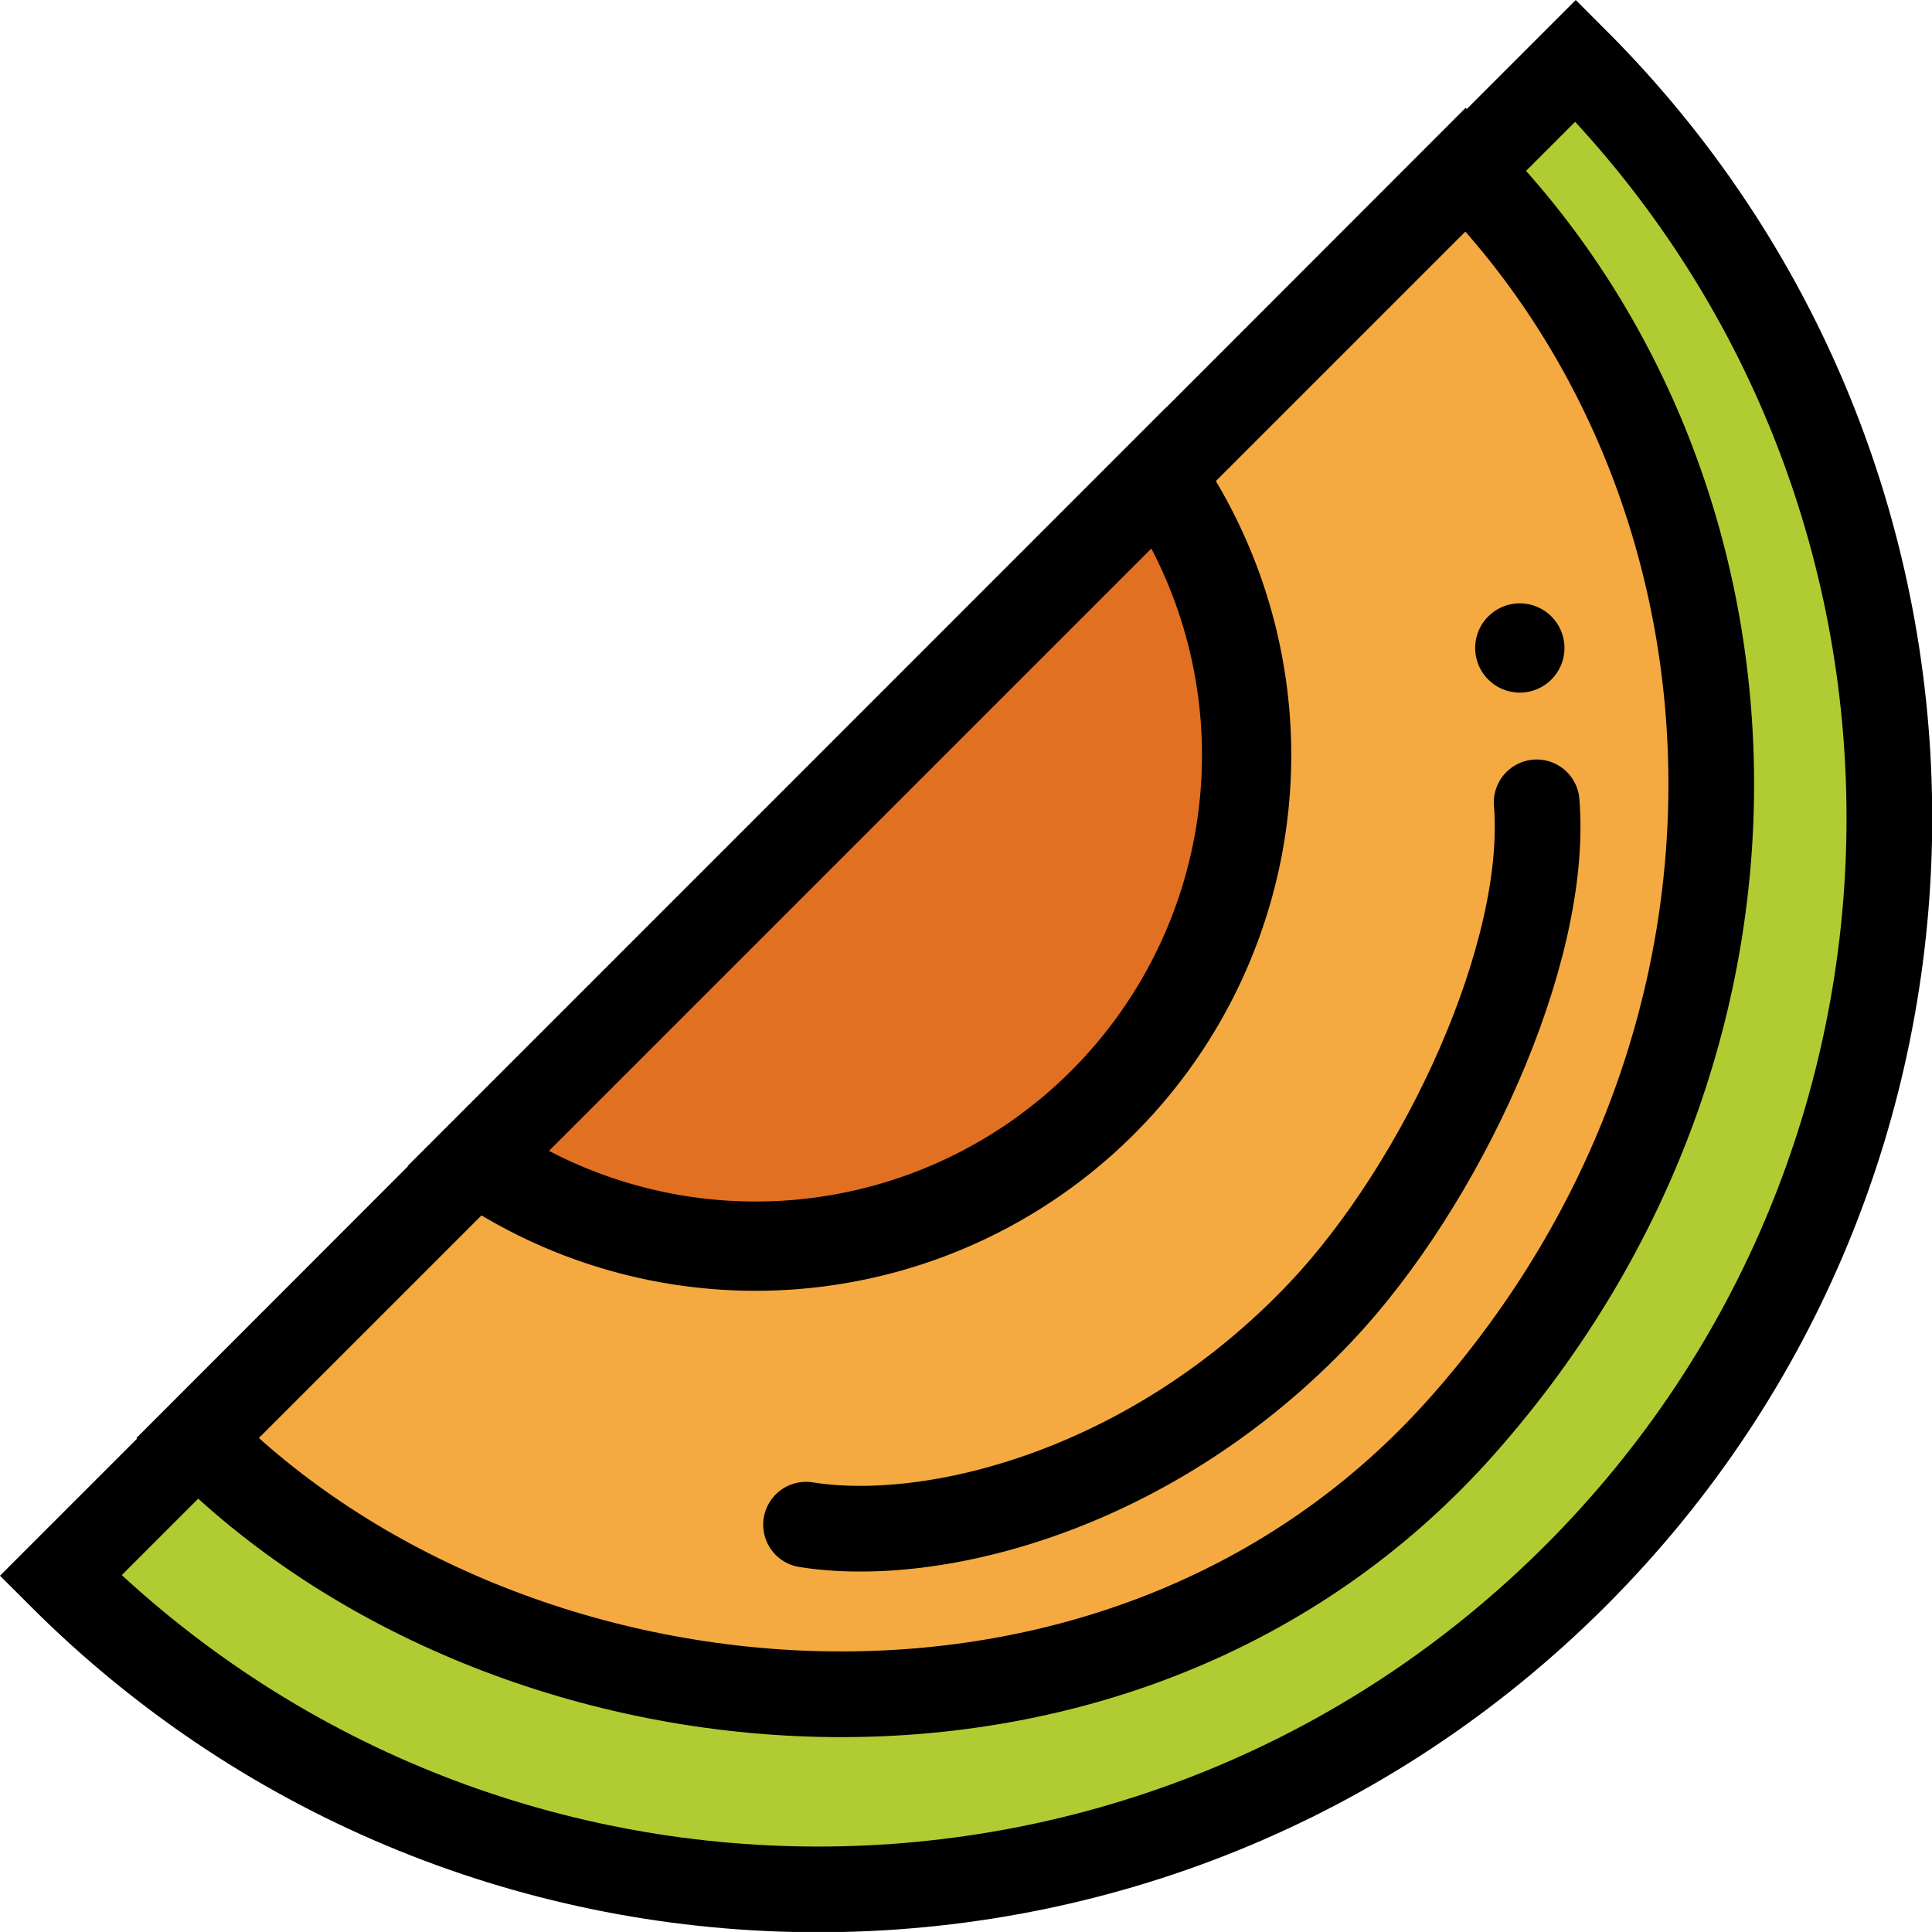 <?xml version="1.0" encoding="UTF-8" standalone="no"?>
<svg
   id="emoji"
   viewBox="0 0 50.752 50.751"
   version="1.1"
   sodipodi:docname="1f348.svg"
   width="50.752"
   height="50.751"
   xmlns:inkscape="http://www.inkscape.org/namespaces/inkscape"
   xmlns:sodipodi="http://sodipodi.sourceforge.net/DTD/sodipodi-0.dtd"
   xmlns="http://www.w3.org/2000/svg"
   xmlns:svg="http://www.w3.org/2000/svg">
  <defs
     id="defs7" />
  <sodipodi:namedview
     id="namedview7"
     pagecolor="#ffffff"
     bordercolor="#000000"
     borderopacity="0.25"
     inkscape:showpageshadow="2"
     inkscape:pageopacity="0.0"
     inkscape:pagecheckerboard="0"
     inkscape:deskcolor="#d1d1d1" />
  <g
     id="color"
     transform="translate(-10.616,-11.008)">
    <path
       fill="#b1cc33"
       d="M 52.6,12.6 A 28.143,28.143 0 0 1 12.8,52.4 Z"
       id="path1" />
    <path
       fill="#f4aa41"
       d="m 49.62,15.76 c 8.22,8.247 8.118,25.21 -0.115,33.45 -8.233,8.233 -24.75,8.335 -32.99,0.115 z"
       id="path2" />
    <path
       fill="#e27022"
       d="M 41.67,23.53 A 12.9,12.9 0 0 1 23.73,41.47 Z"
       id="path3" />
  </g>
  <g
     id="line"
     transform="translate(-10.616,-11.008)">
    <path
       fill="none"
       stroke="#000000"
       stroke-miterlimit="10"
       stroke-width="2.251"
       d="m 52.01,12.6 c 0.168,0.168 0.333,0.337 0.495,0.508 10.49,11.02 10.32,28.47 -0.498,39.29 -10.99,10.99 -28.81,10.99 -39.8,0.003 z"
       id="path4" />
    <path
       fill="none"
       stroke="#000000"
       stroke-miterlimit="10"
       stroke-width="2.251"
       d="m 49.11,15.44 c 8.167,8.299 9.065,22.67 -0.053,32.99 -8.942,10.13 -25.08,8.628 -33.27,0.357 z"
       id="path5" />
    <path
       fill="none"
       stroke="#000000"
       stroke-miterlimit="10"
       stroke-width="2.345"
       d="M 41.09,23.53 A 12.9,12.9 0 0 1 23.15,41.47 Z"
       id="path6" />
    <path
       fill="none"
       stroke="#000000"
       stroke-linecap="round"
       stroke-linejoin="round"
       stroke-width="2.251"
       d="m 31.79,51.06 c 3.369,0.537 9.099,-0.913 13.52,-5.585 3.186,-3.371 5.996,-9.423 5.673,-13.39"
       id="path7" />
    <circle
       cx="50.54"
       cy="28.03"
       r="1.173"
       id="circle7" />
  </g>
</svg>
